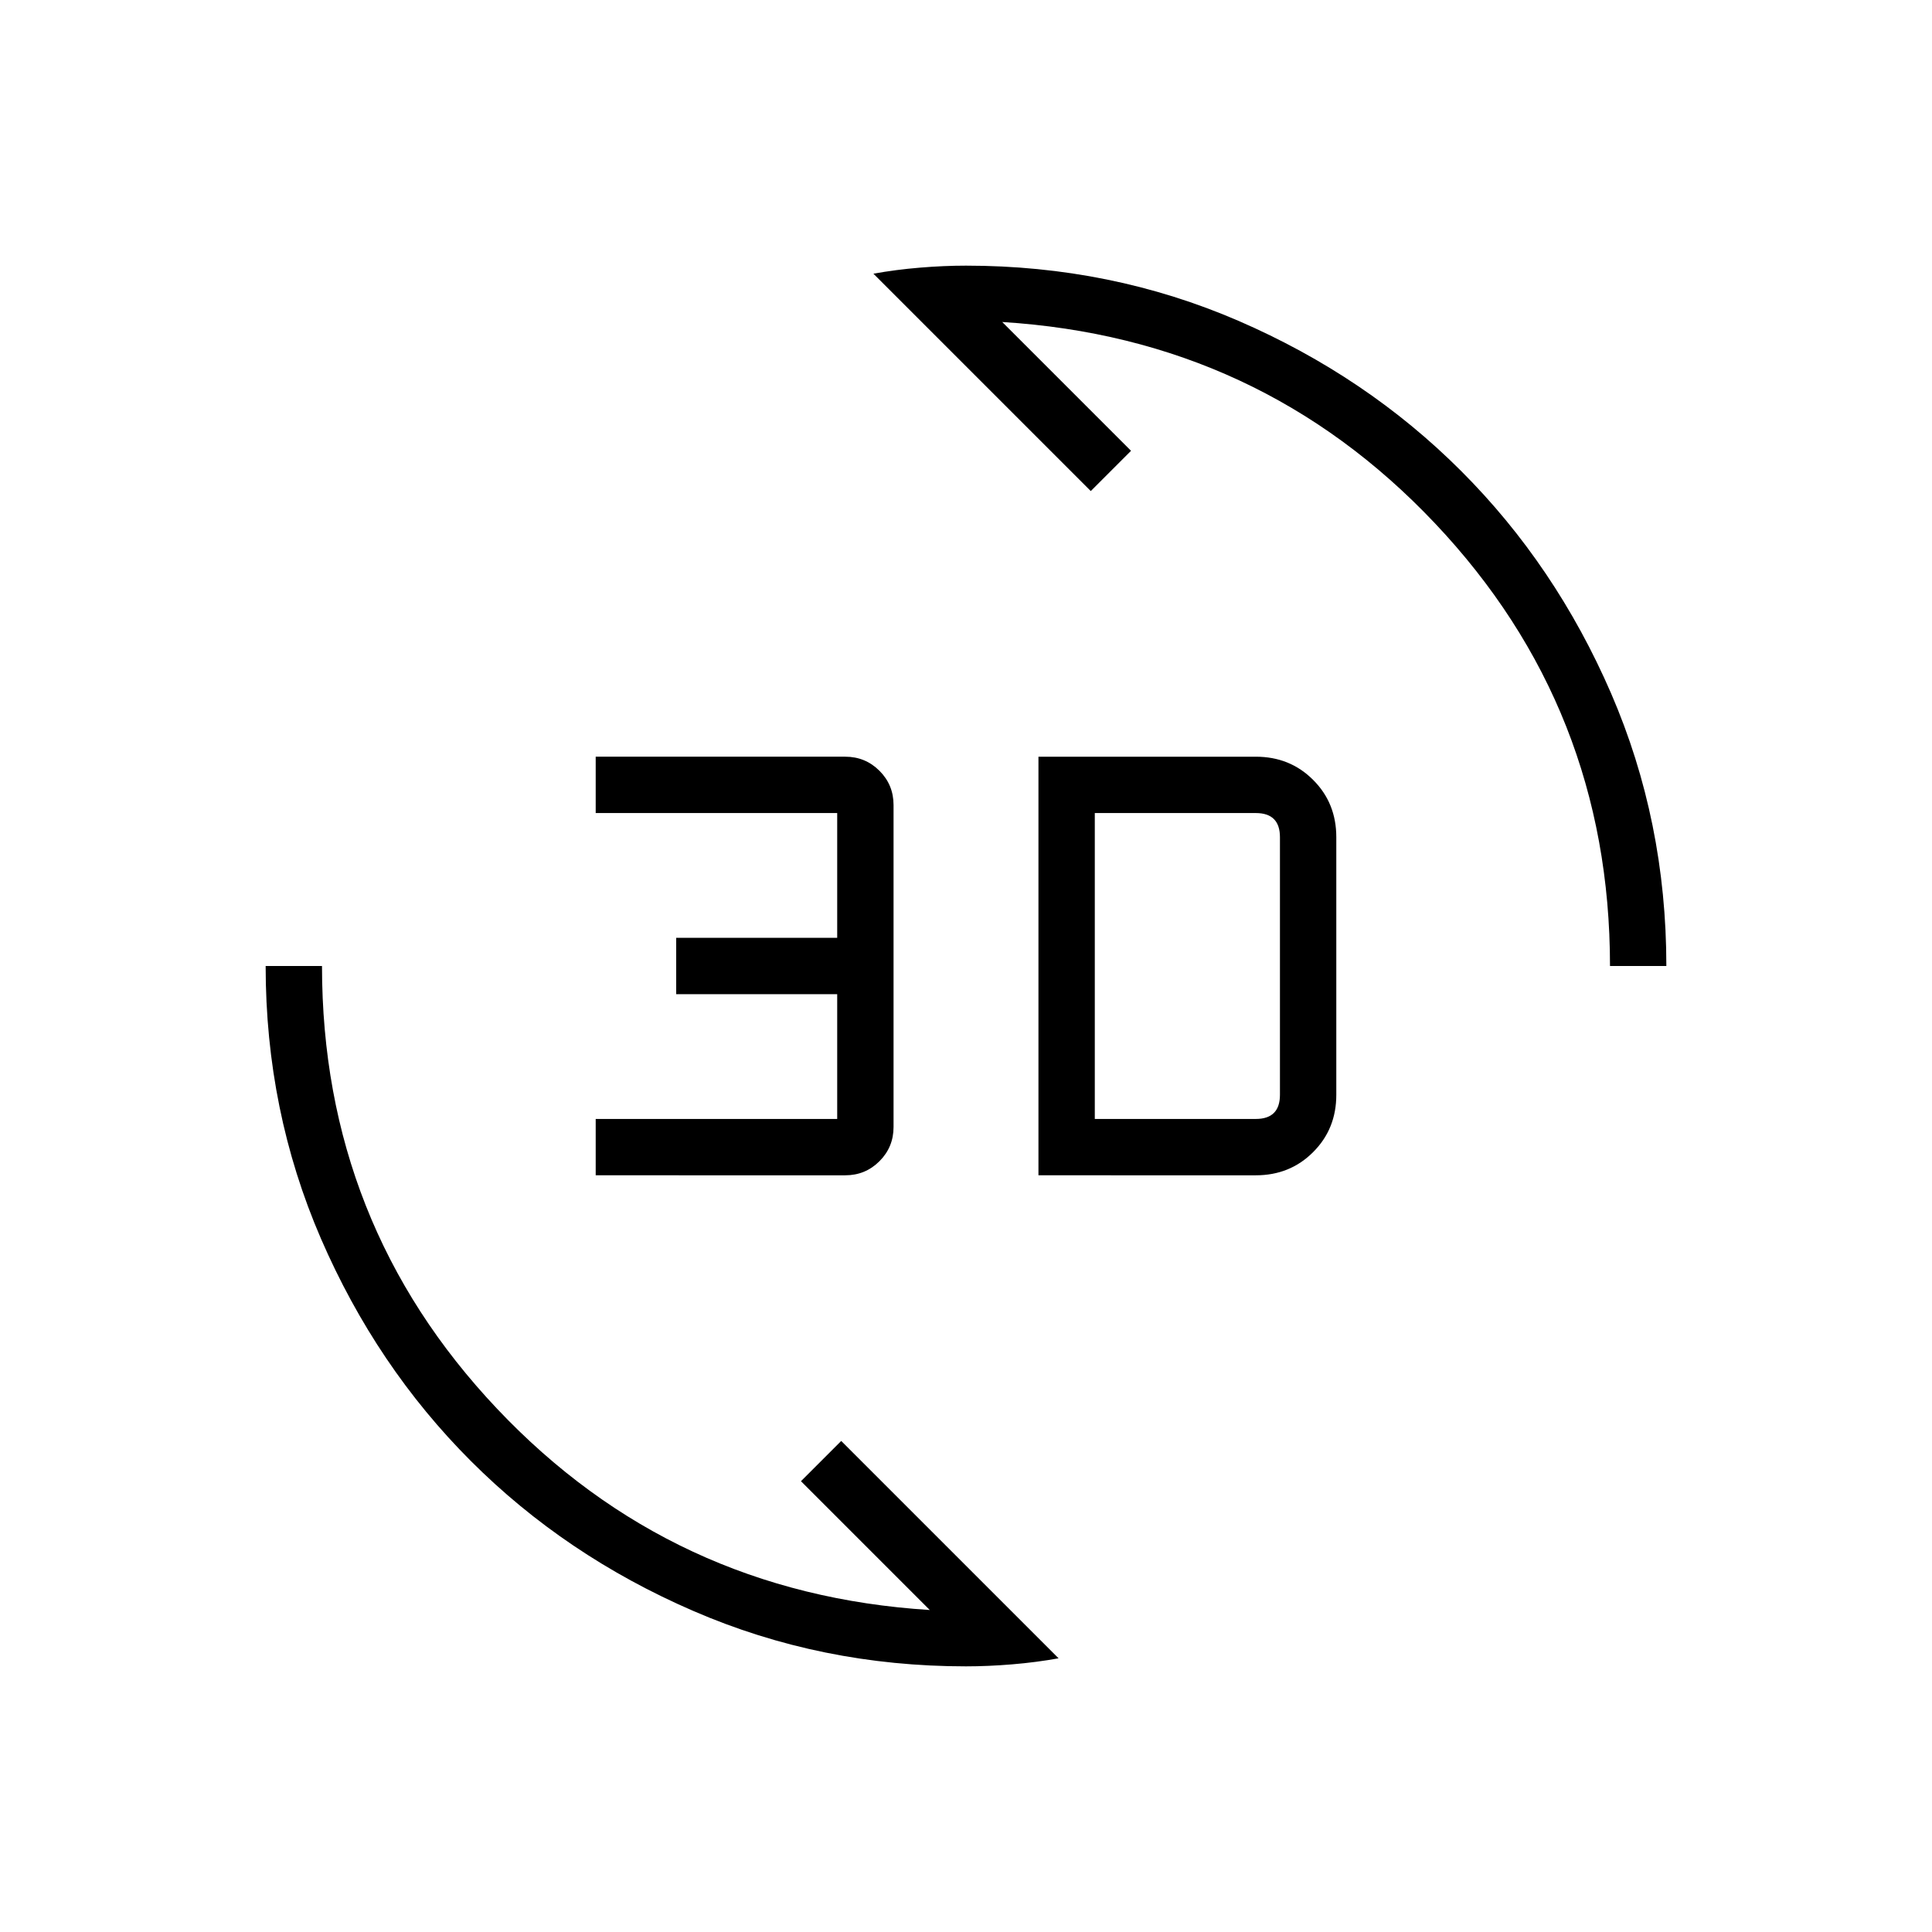<svg xmlns="http://www.w3.org/2000/svg" height="24" width="24"><path d="M12 20.7q-1.8 0-3.387-.688-1.588-.687-2.763-1.862-1.175-1.175-1.863-2.763Q3.3 13.8 3.3 12H4q0 3.2 2.175 5.5T11.55 20l-1.6-1.6.5-.5 2.7 2.7q-.275.05-.575.075-.3.025-.575.025Zm.9-6.1V9.4h2.7q.425 0 .712.288.288.287.288.712v3.2q0 .425-.288.712-.287.288-.712.288Zm-5.5 0v-.7h3v-1.55h-2v-.7h2V10.1h-3v-.7h3.1q.25 0 .425.175T11.1 10v4q0 .25-.175.425t-.425.175Zm6.2-.7h2q.15 0 .225-.075.075-.075.075-.225v-3.2q0-.15-.075-.225-.075-.075-.225-.075h-2ZM20 12q0-3.2-2.175-5.5T12.45 4l1.6 1.6-.5.5-2.7-2.7q.275-.05.575-.075.3-.025.575-.025 1.8 0 3.388.687 1.587.688 2.762 1.863t1.863 2.762Q20.7 10.2 20.7 12Z"/></svg>